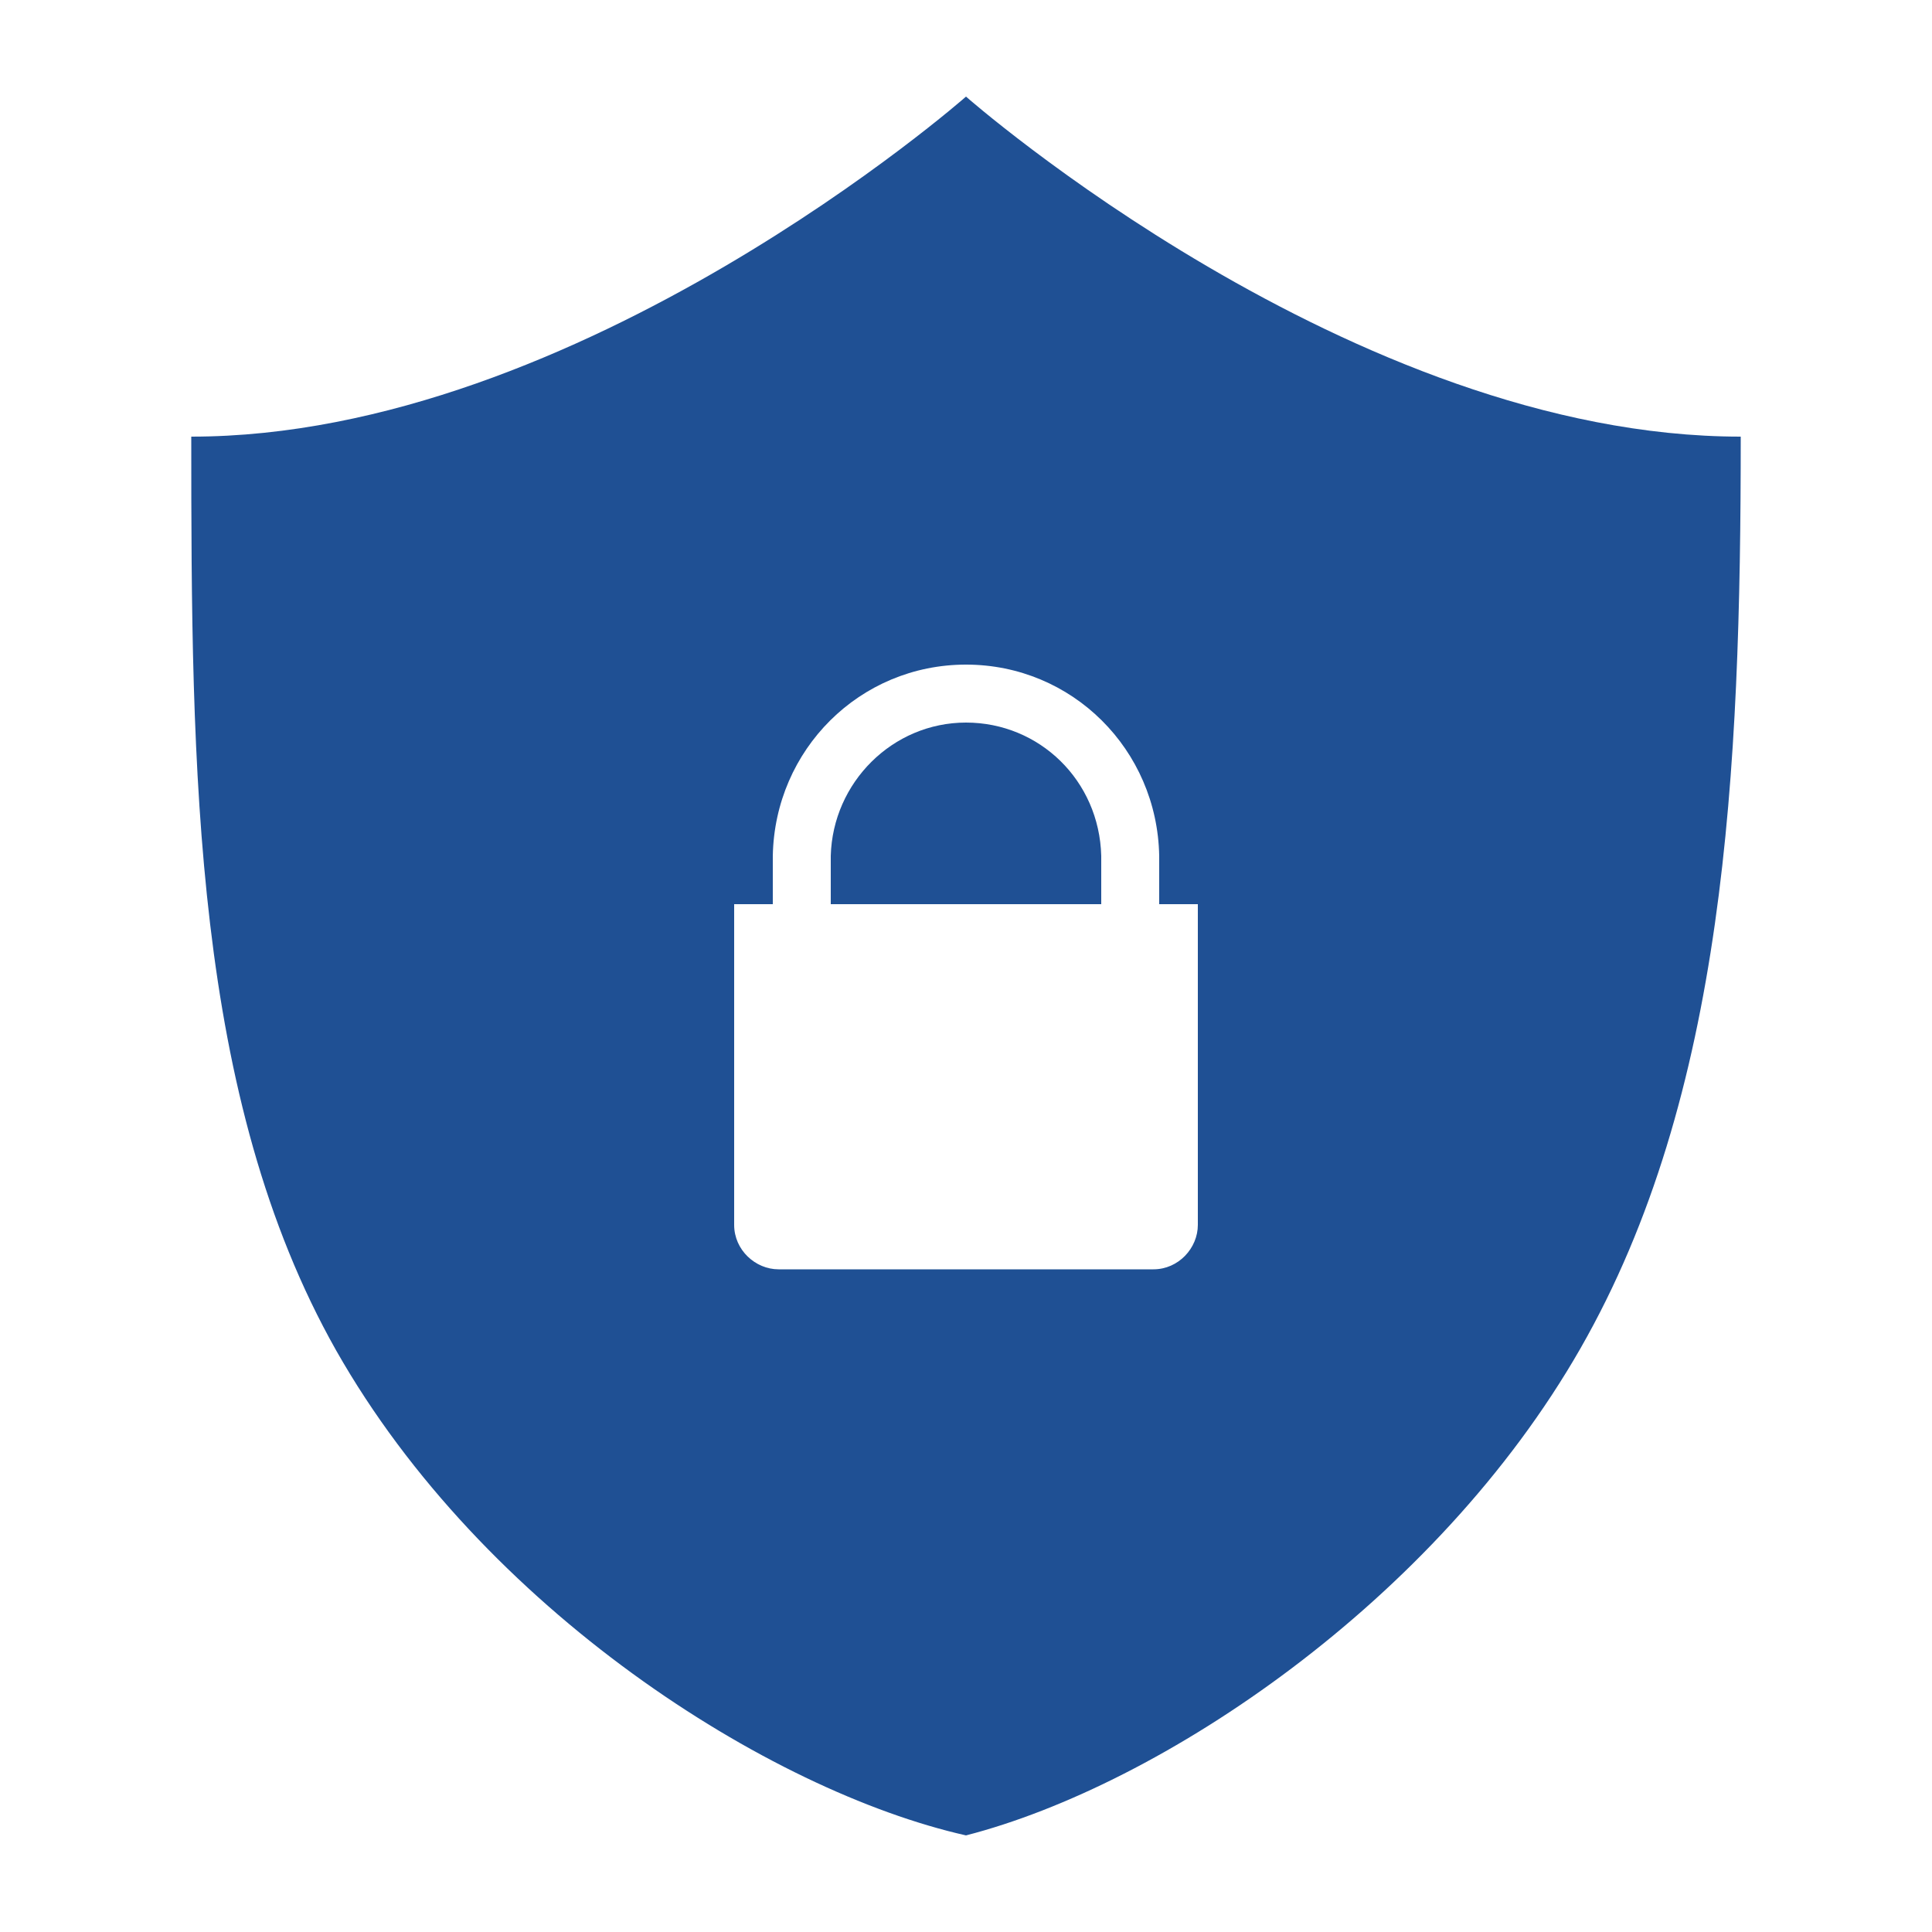 <svg xmlns="http://www.w3.org/2000/svg" xmlns:xlink="http://www.w3.org/1999/xlink" version="1.1" x="0px" y="0px" viewBox="0 0 100 100" enable-background="new 0 0 100 100" xml:space="preserve"><g><path fill="#1f5094" d="M50,37.4c-3.8,0-6.9,3.1-7,6.9h0v2.5h14v-2.5h0C56.9,40.4,53.8,37.4,50,37.4z"/><path fill="#1f5094" d="M50,5c0,0-20,17.6-40.1,17.6c0,17.3,0.1,34.2,7.5,47.3C25,83.3,39.8,92.7,50,95c10.1-2.6,24.3-12.1,31.8-25.2   c7.5-13.1,8.3-29.8,8.3-47.2C70,22.6,50,5,50,5z M62,63.4c0,1.2-1,2.3-2.3,2.3H40.3c-1.2,0-2.3-1-2.3-2.3V46.8h2v-2.5h0   c0.1-5.5,4.5-9.9,10-9.9s9.9,4.4,10,9.9h0v2.5h2V63.4z"/></g></svg>
